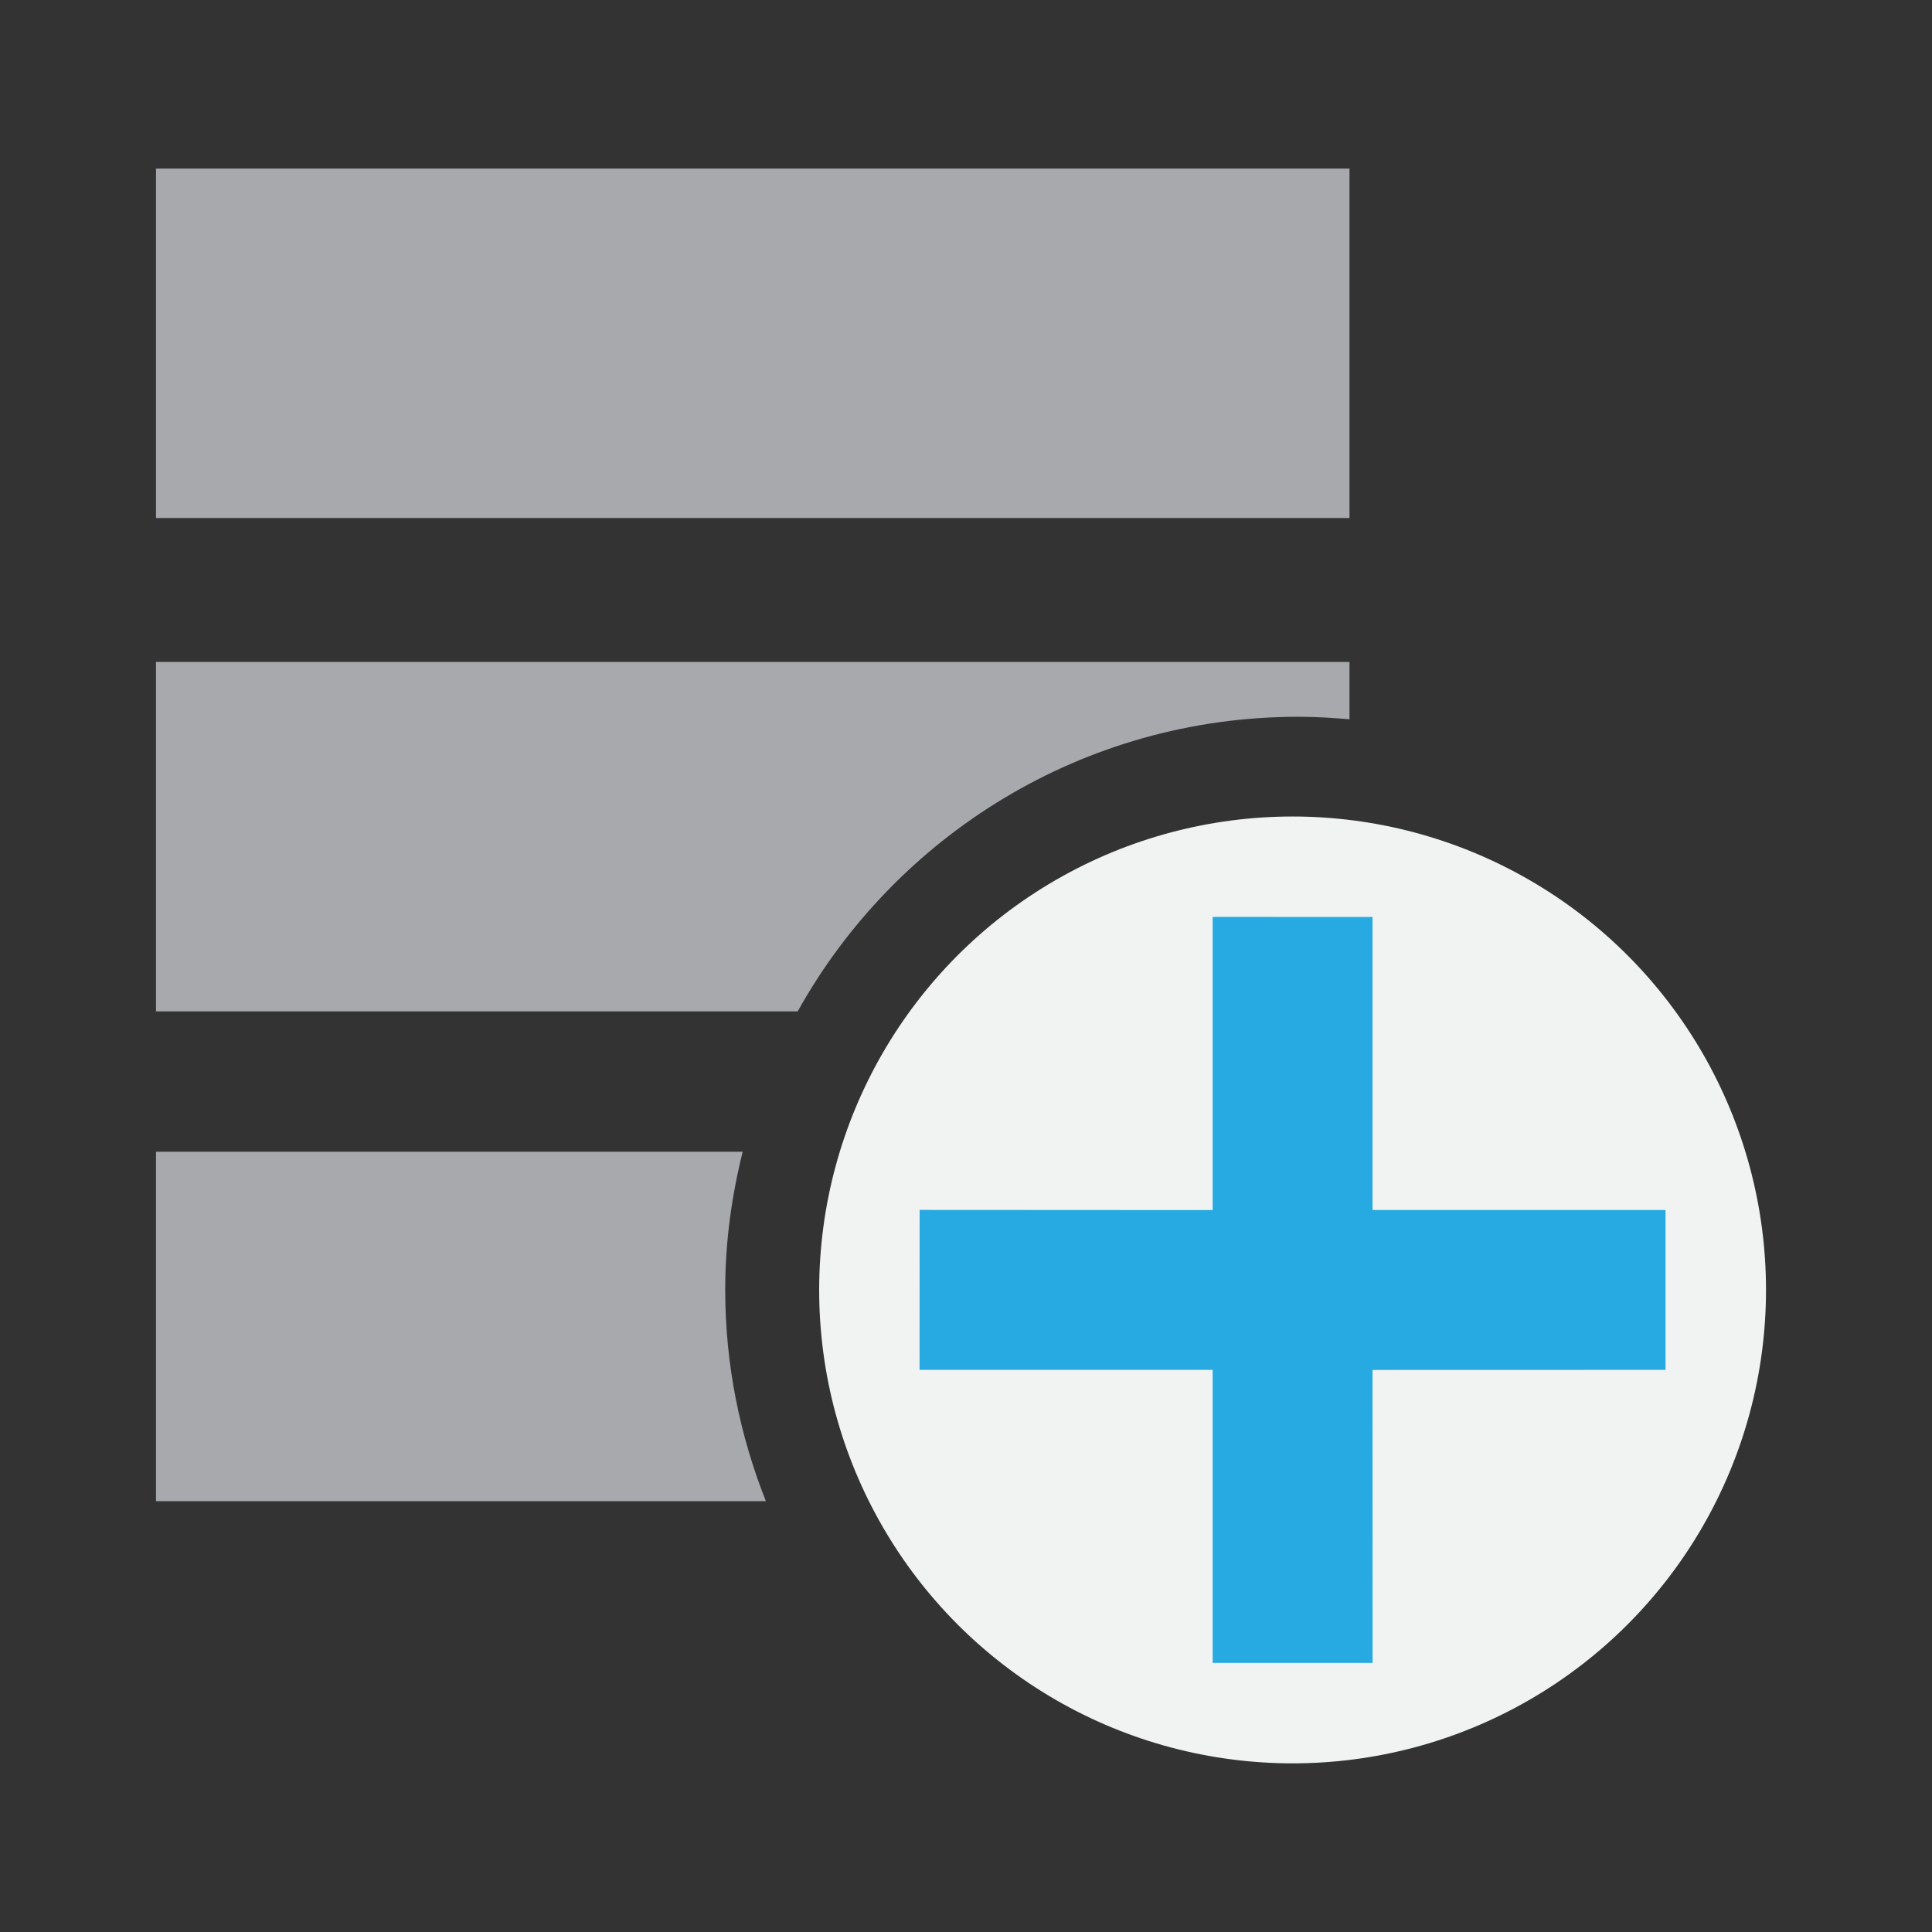 <?xml version="1.0" encoding="utf-8"?>
<!-- Generator: Adobe Illustrator 15.1.0, SVG Export Plug-In . SVG Version: 6.00 Build 0)  -->
<!DOCTYPE svg PUBLIC "-//W3C//DTD SVG 1.1//EN" "http://www.w3.org/Graphics/SVG/1.1/DTD/svg11.dtd">
<svg version="1.1" id="Layer_1" xmlns="http://www.w3.org/2000/svg" xmlns:xlink="http://www.w3.org/1999/xlink" x="0px" y="0px"
	 width="24px" height="24px" viewBox="0 0 24 24" enable-background="new 0 0 24 24" xml:space="preserve">
<rect x="0" y="0" width="24" height="24" fill="#333333" stroke="none"/>
<rect x="1.938" y="2.094" fill="#A7A9AC" width="14.826" height="4.341"/>
<path fill="#A7A9AC" d="M16.13,8.904c0.214,0,0.424,0.013,0.634,0.031V8.223H1.938v4.341h7.971
	C11.125,10.381,13.454,8.904,16.13,8.904z"/>
<path fill="#A7A9AC" d="M9.226,14.307H1.938v4.341h7.576c-0.322-0.813-0.505-1.695-0.505-2.622
	C9.008,15.433,9.089,14.857,9.226,14.307z"/>
<circle fill="#F1F2F2" cx="16.057" cy="16.024" r="5.881"/>
<polygon fill="#27AAE1" points="15.064,11.39 15.064,15.032 11.424,15.03 11.423,17.017 15.064,17.017 15.064,20.657 17.051,20.657 
	17.05,17.018 20.69,17.017 20.69,15.031 17.05,15.031 17.05,11.391 "/>
</svg>

